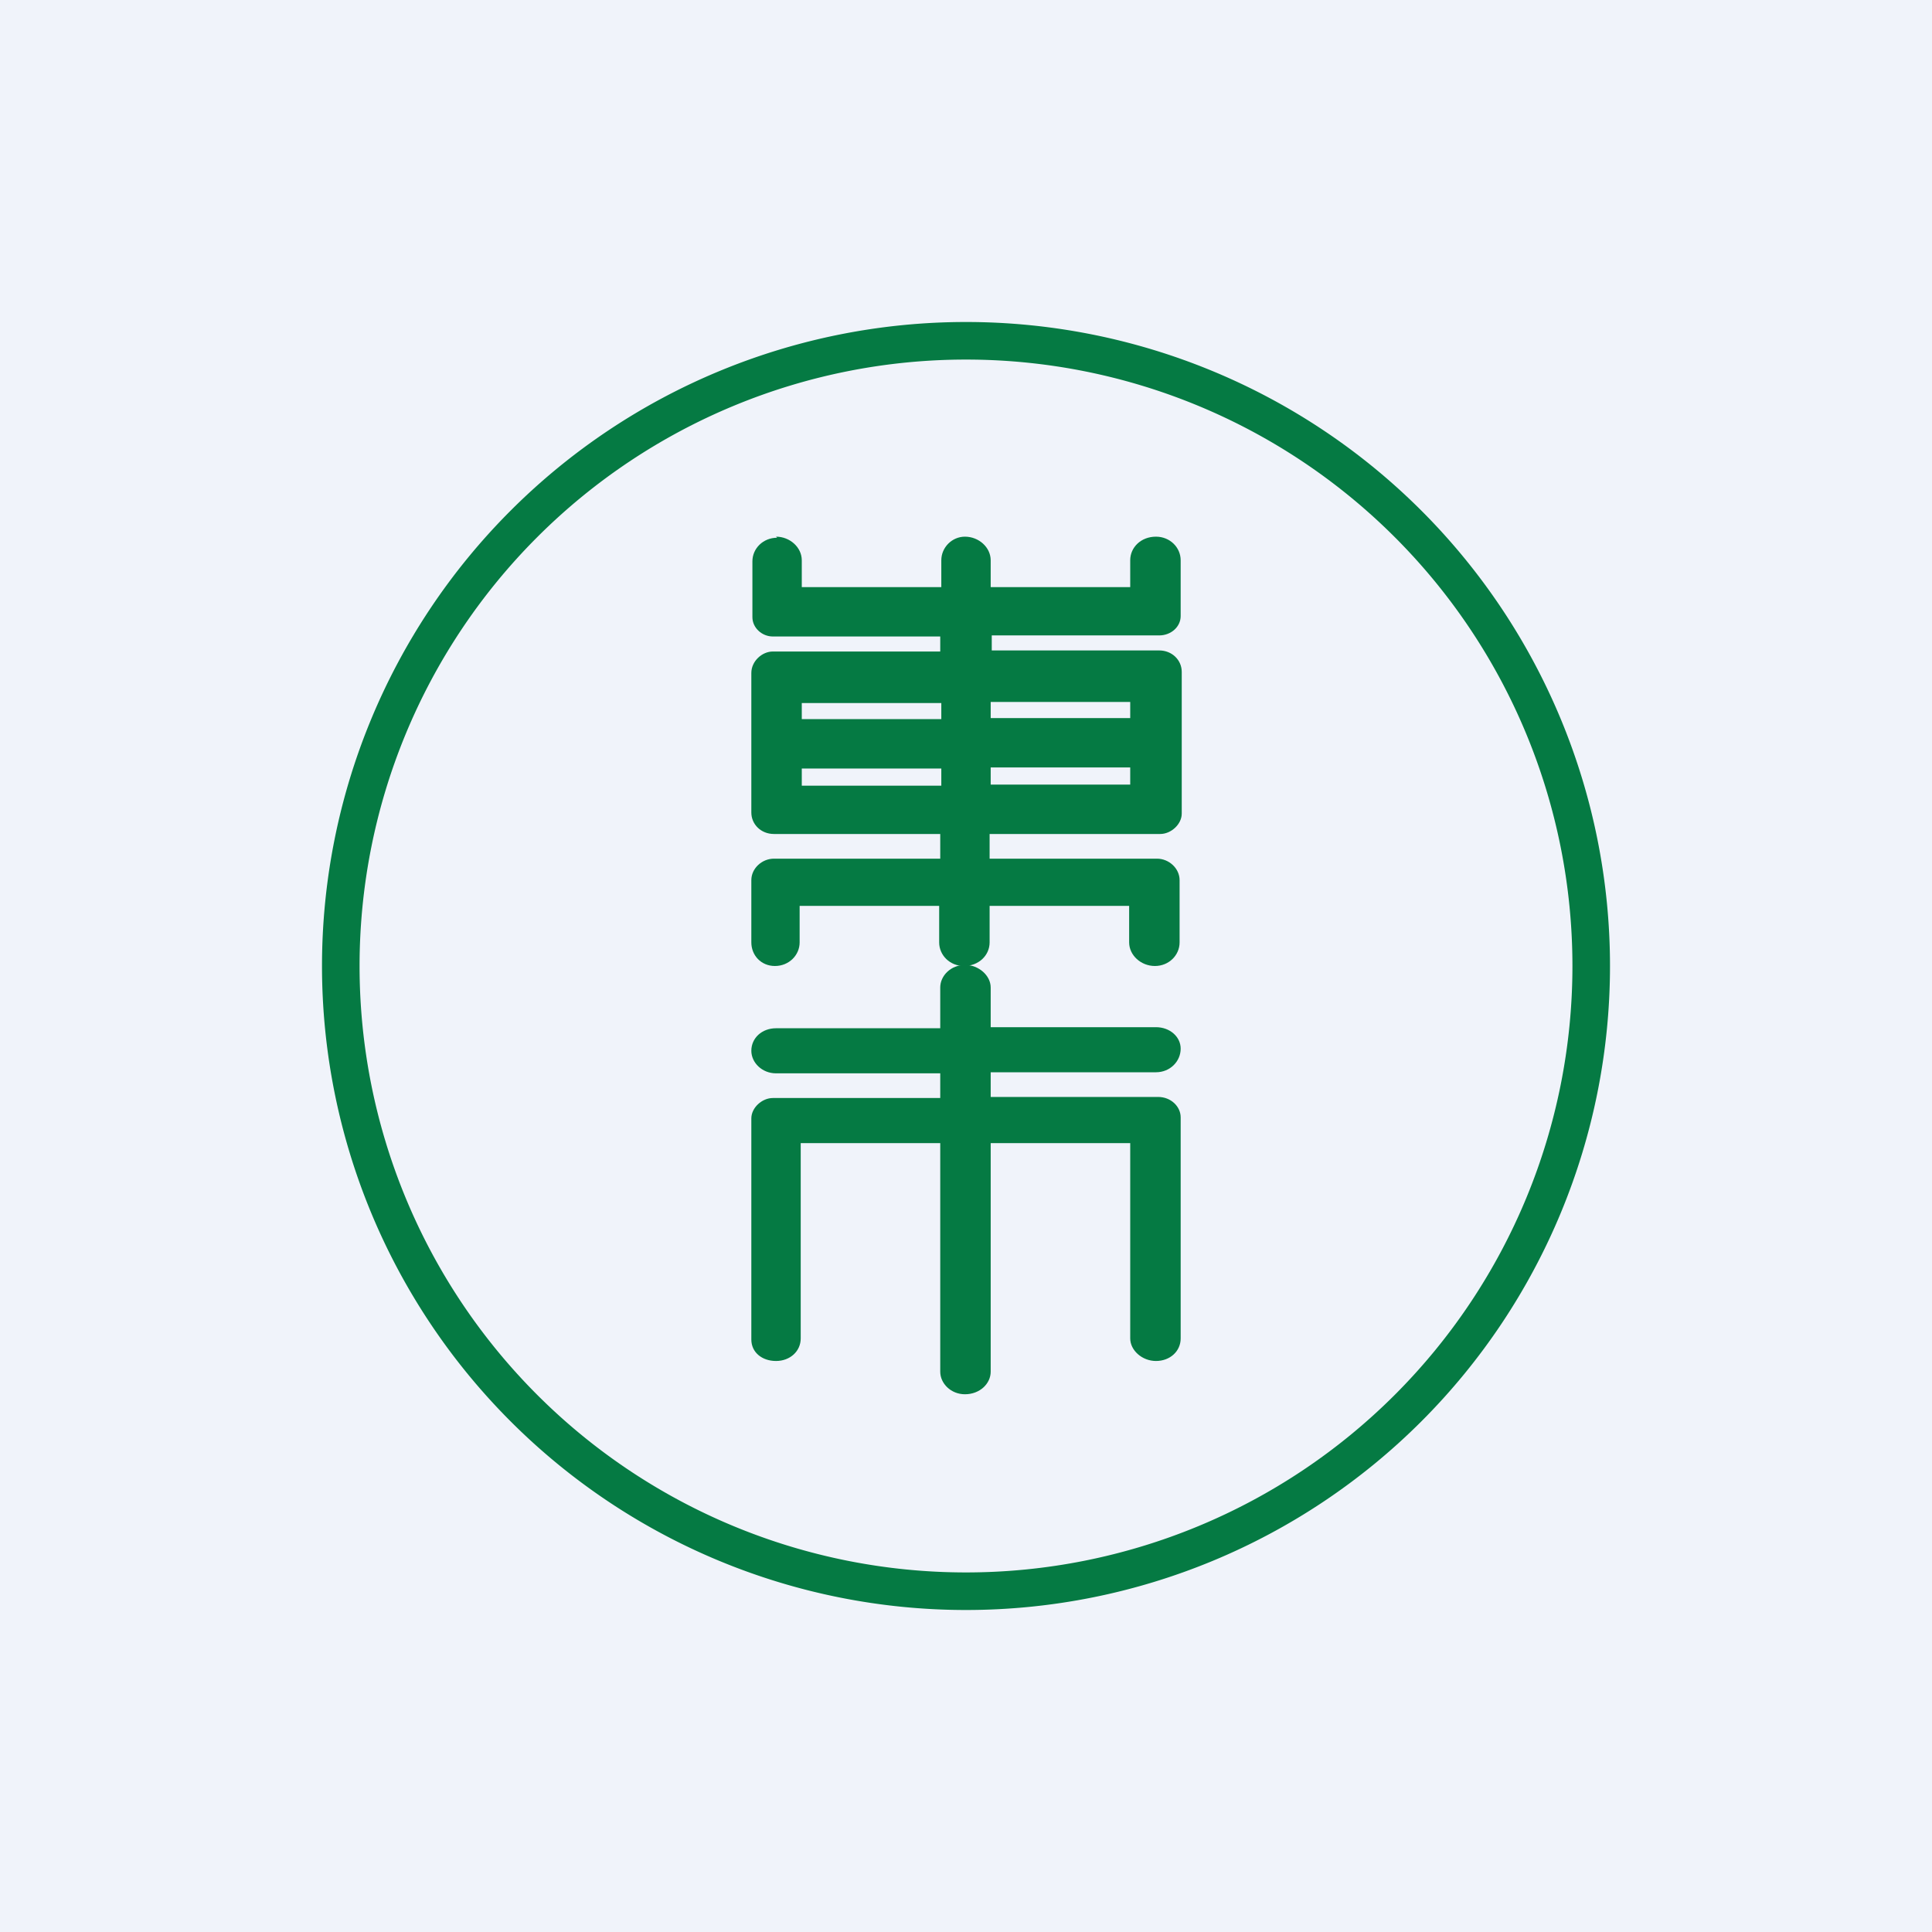 <!-- by TradingView --><svg width="18" height="18" viewBox="0 0 18 18" xmlns="http://www.w3.org/2000/svg"><path fill="#F0F3FA" d="M0 0h18v18H0z"/><path fill-rule="evenodd" d="M9 15A6 6 0 1 0 9 3a6 6 0 0 0 0 12Zm0-.35a5.65 5.65 0 1 0 0-11.3 5.65 5.65 0 0 0 0 11.3Z" fill="#057A43"/><path fill-rule="evenodd" d="M7.23 5c.13 0 .24.1.24.22v.25h1.3v-.25c0-.12.1-.22.22-.22.13 0 .24.1.24.22v.25h1.3v-.25c0-.12.1-.22.24-.22.13 0 .23.1.23.22v.52c0 .1-.09.18-.2.18H9.24v.14h1.56c.12 0 .21.09.21.2v1.32c0 .1-.1.19-.2.19H9.22V8h1.56c.11 0 .21.09.21.2v.58c0 .12-.1.22-.23.22s-.24-.1-.24-.22v-.34h-1.3v.34c0 .12-.1.22-.24.22-.13 0-.23-.1-.23-.22v-.34h-1.3v.34c0 .12-.1.22-.23.22S7 8.9 7 8.78V8.2c0-.11.1-.2.21-.2h1.55v-.23H7.21c-.12 0-.21-.09-.21-.2V6.27c0-.11.1-.2.2-.2h1.56v-.14H7.2c-.1 0-.19-.08-.19-.18v-.52c0-.12.1-.22.23-.22Zm3.3 1.54h-1.3v.15h1.3v-.15Zm0 .61h-1.3v.16h1.3v-.16ZM7.47 6.7v-.15h1.3v.15h-1.3Zm0 .62v-.16h1.3v.16h-1.3Z" fill="#057A43"/><path d="M7 9.79c0-.12.1-.21.23-.21h1.53V9.2c0-.11.1-.21.23-.21s.24.1.24.21v.37h1.54c.13 0 .23.09.23.2 0 .12-.1.22-.23.22H9.23v.23h1.56c.12 0 .21.09.21.19v2.06c0 .12-.1.21-.23.21s-.24-.1-.24-.21v-1.82h-1.3v2.13c0 .11-.1.21-.24.21-.13 0-.23-.1-.23-.21v-2.13h-1.3v1.82c0 .12-.1.21-.23.21S7 12.6 7 12.48v-2.06c0-.1.1-.19.2-.19h1.56V10H7.23C7.1 10 7 9.9 7 9.79Z" fill="#057A43"/></svg>